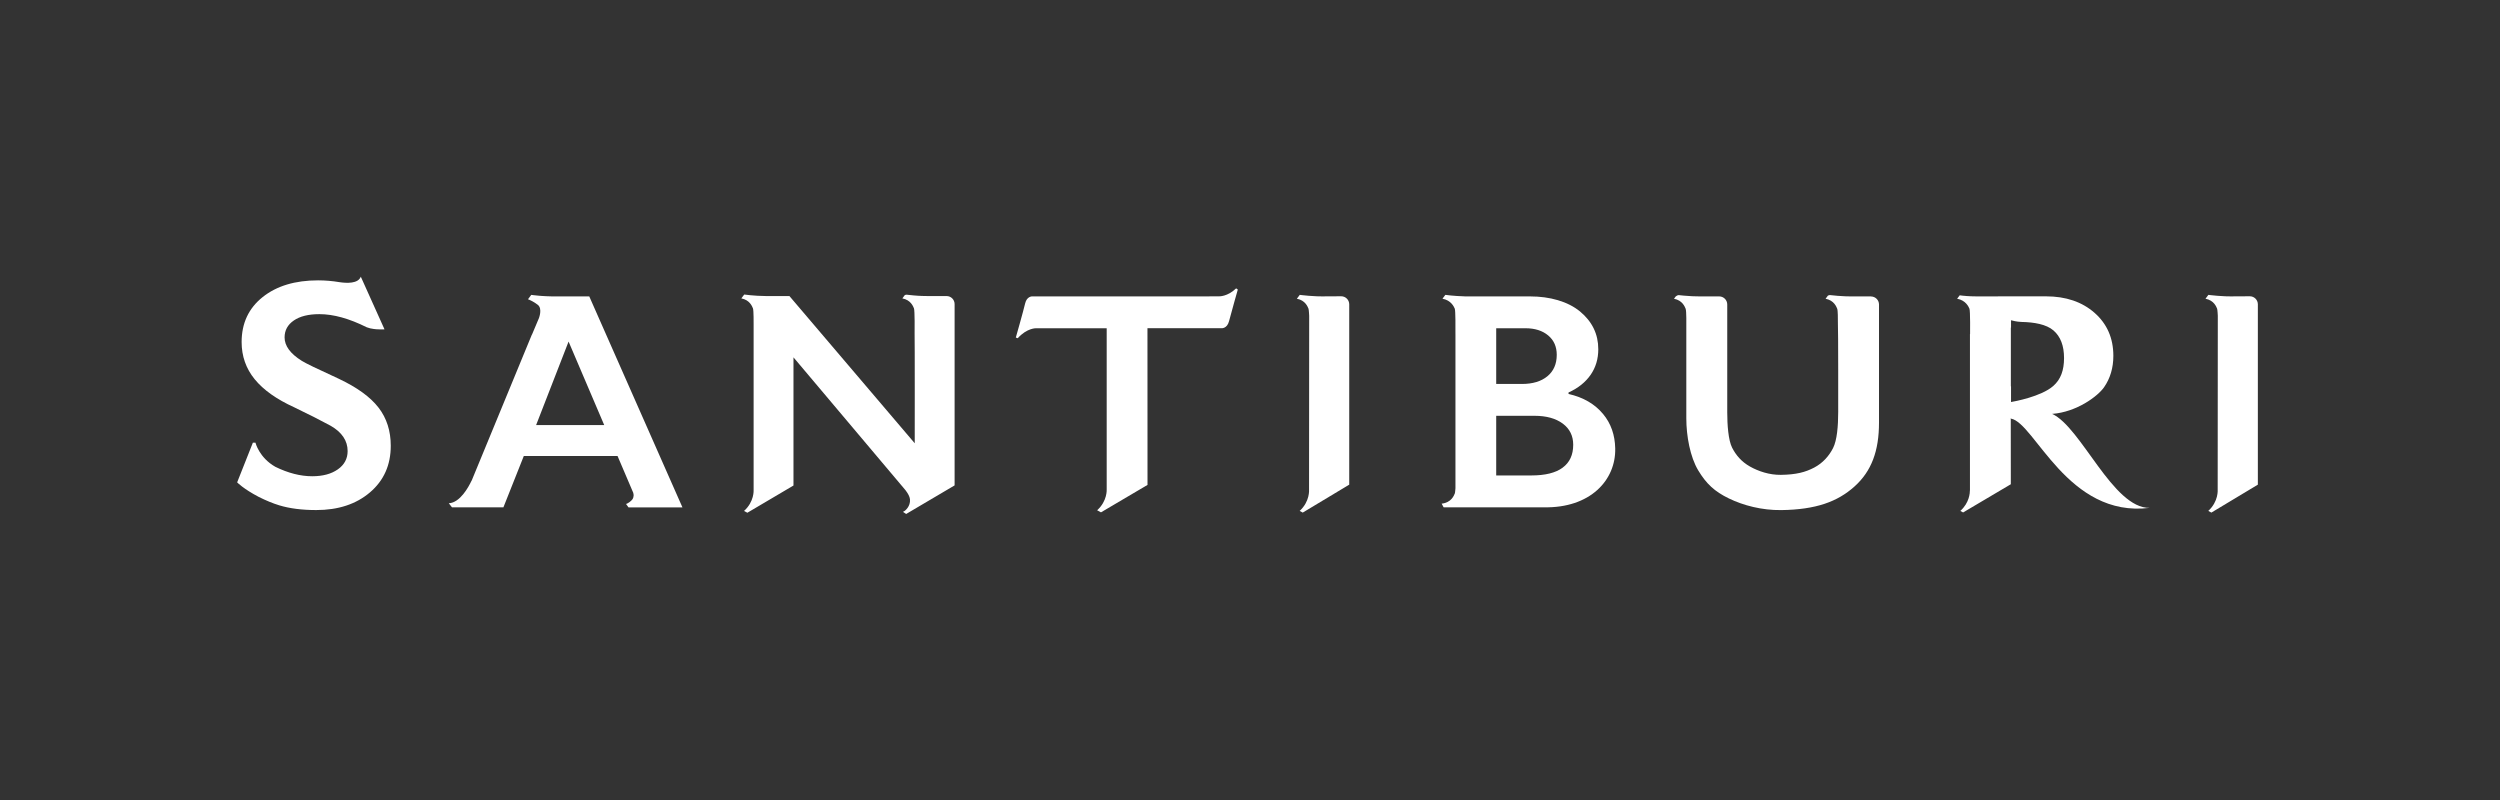 <svg width="253" height="81" viewBox="0 0 253 81" fill="none" xmlns="http://www.w3.org/2000/svg">
<rect x="0" y="0" width="253" height="81" fill="#333333" stroke="none"/>
<g clip-path="url(#clip0_1374_14609)">
<path d="M189.332 29.996H187.286C187.13 29.996 186.547 29.991 185.979 29.939C185.623 29.91 185.344 29.879 185.185 29.861C185.112 29.866 185.05 29.882 184.982 29.921L184.748 30.233C185.615 30.4 185.841 31.051 185.925 31.241C185.995 31.402 185.997 32.245 185.995 32.675C186.037 33.25 186.026 41.681 186.026 41.681C186.026 43.097 185.912 44.546 185.505 45.346C185.097 46.145 184.477 46.855 183.597 47.319C182.715 47.782 181.788 48.034 180.226 48.055C179.076 48.071 177.957 47.699 177.09 47.209C176.226 46.72 175.671 46.053 175.288 45.301C174.906 44.546 174.797 42.995 174.797 41.722V30.811C174.797 30.361 174.432 29.996 173.982 29.996H172.006C171.912 29.996 171.66 29.996 171.35 29.981C171.329 29.981 171.306 29.981 171.285 29.978C171.251 29.978 171.22 29.976 171.183 29.973C170.598 29.944 170.116 29.892 169.874 29.864C169.778 29.877 169.692 29.91 169.585 29.999L169.408 30.233C170.275 30.4 170.501 31.051 170.585 31.241C170.634 31.352 170.65 31.787 170.655 32.185C170.655 32.185 170.655 32.188 170.655 32.191V42.331C170.655 44.125 171.043 46.246 171.858 47.6C172.672 48.953 173.513 49.742 174.966 50.444C176.418 51.147 178.292 51.647 180.268 51.621C183.772 51.574 185.956 50.775 187.676 49.232C189.397 47.688 190.155 45.634 190.155 42.764V30.816C190.155 30.366 189.79 30.002 189.34 30.002L189.332 29.996Z" fill="white"/>
<path d="M125.093 29.184C124.224 30.033 123.362 29.988 123.362 29.988H122.568C122.493 29.991 122.417 29.994 122.334 29.994H104.449C104.449 29.994 103.912 29.986 103.746 30.702C103.54 31.574 102.801 34.156 102.801 34.156C102.801 34.156 102.874 34.197 102.993 34.229C103.936 33.177 104.86 33.219 104.86 33.219H105.287H111.997V49.359V49.362V49.518C111.997 49.518 112.083 50.694 111.029 51.639L111.419 51.85L116.128 49.073L116.123 33.216H123.628C123.628 33.216 124.18 33.26 124.375 32.516C124.62 31.579 125.265 29.307 125.265 29.307C125.265 29.307 125.203 29.239 125.096 29.182L125.093 29.184Z" fill="white"/>
<path d="M132.419 31.238C132.46 31.332 132.489 31.98 132.489 31.964L132.476 49.565C132.476 49.565 132.575 50.746 131.526 51.704L131.838 51.874L136.542 49.047V30.798C136.542 30.348 136.178 29.983 135.727 29.983L133.772 29.994C133.614 29.994 133.012 29.989 132.437 29.934C131.898 29.89 131.536 29.84 131.536 29.84L131.242 30.231C132.109 30.397 132.335 31.048 132.419 31.238Z" fill="white"/>
<path d="M59.636 29.996H55.872C55.461 29.988 55.07 29.968 54.742 29.944C54.727 29.944 54.708 29.942 54.693 29.939C54.667 29.939 54.641 29.934 54.615 29.934C54.604 29.934 54.594 29.934 54.583 29.931C54.104 29.89 53.787 29.845 53.769 29.843C53.769 29.843 53.766 29.843 53.763 29.843L53.433 30.285C53.644 30.366 54.034 30.543 54.425 30.848C54.924 31.238 54.534 32.209 54.534 32.209L53.834 33.867H53.823L47.737 48.628L47.714 48.659C47.412 49.302 46.553 50.874 45.418 50.931L45.743 51.345H46.61C46.61 51.345 46.615 51.345 46.618 51.345H50.944L53.008 46.15H62.497L64.072 49.841L64.092 49.89V49.913C64.196 50.273 64.006 50.525 64.006 50.525C63.871 50.718 63.535 50.957 63.356 51.004L63.605 51.348H64.41C64.548 51.348 64.709 51.348 64.709 51.348H69.064L59.636 30.002V29.996ZM54.255 43.016L57.54 34.567L61.146 43.016H54.253H54.255Z" fill="white"/>
<path d="M162.213 41.876C161.383 40.882 160.224 40.205 158.735 39.869V39.718C159.712 39.281 160.461 38.669 160.977 37.925C161.489 37.18 161.747 36.319 161.747 35.343C161.747 33.815 161.13 32.542 159.899 31.522C158.665 30.504 156.825 29.997 154.87 29.997H148.24C148.24 29.997 148.206 29.991 148.188 29.989C147.131 29.963 146.269 29.84 146.269 29.84L145.978 30.228C146.86 30.395 147.139 31.046 147.222 31.235C147.308 31.428 147.292 33.305 147.29 33.726C147.292 33.789 147.292 33.825 147.292 33.825V48.519C147.292 48.649 147.292 48.813 147.292 48.984V49.411C147.292 49.411 147.292 49.521 147.269 49.664C147.259 49.794 147.243 49.895 147.225 49.942C147.136 50.143 146.889 50.856 145.895 50.97L146.095 51.34H156.234C160.914 51.436 163.538 48.604 163.46 45.366C163.429 44.034 163.046 42.868 162.216 41.876H162.213ZM151.416 33.219H154.38C155.328 33.219 156.091 33.461 156.674 33.945C157.254 34.429 157.543 35.083 157.543 35.908C157.543 36.834 157.226 37.558 156.596 38.078C155.963 38.599 155.104 38.857 154.013 38.857H151.416V33.219ZM158.139 47.329C157.426 47.855 156.372 48.115 154.977 48.115H151.416V42.079H155.297C156.489 42.079 157.439 42.342 158.147 42.865C158.855 43.391 159.209 44.107 159.209 45.012C159.209 46.03 158.853 46.803 158.139 47.326V47.329Z" fill="white"/>
<path d="M95.789 29.96H93.834C93.672 29.96 93.063 29.955 92.48 29.898C92.147 29.869 91.887 29.84 91.741 29.822C91.678 29.825 91.621 29.84 91.564 29.866L91.317 30.197C92.183 30.363 92.41 31.014 92.493 31.204C92.582 31.405 92.564 33.562 92.558 33.76C92.582 34.239 92.571 44.859 92.571 44.859L79.889 29.96H77.552C77.552 29.96 77.518 29.96 77.5 29.96C76.326 29.952 75.316 29.806 75.316 29.806L75.022 30.197C75.888 30.363 76.115 31.014 76.198 31.204C76.279 31.386 76.266 32.789 76.266 32.797V49.414V49.586C76.266 49.586 76.352 50.762 75.297 51.707L75.633 51.889L80.3 49.135V36.163L91.593 49.557C91.593 49.557 92.048 50.09 92.09 50.533C92.157 51.267 91.569 51.691 91.569 51.691L91.382 51.801L91.704 52.014L96.606 49.122V30.775C96.606 30.324 96.242 29.96 95.791 29.96H95.789Z" fill="white"/>
<path d="M207.678 41.884C207.678 41.884 207.683 41.884 207.686 41.884C210.161 41.702 212.301 40.096 212.929 39.192C213.556 38.289 213.871 37.227 213.871 36.012C213.871 34.224 213.236 32.774 211.971 31.66C210.703 30.546 209.063 29.989 207.051 29.989H203.513L200.653 29.996C200.64 29.996 200.627 29.996 200.613 29.996H200.085C199.911 29.996 199.2 29.991 198.578 29.918C198.479 29.908 198.396 29.895 198.323 29.884L198.062 30.231C198.945 30.397 199.223 31.048 199.307 31.238C199.403 31.457 199.372 33.815 199.372 33.815H199.359V33.828V33.82V49.625C199.359 49.625 199.356 49.632 199.354 49.635C199.354 49.867 199.312 50.877 198.383 51.707L198.666 51.861L203.495 49.005L203.49 42.321H203.508V42.363C205.926 42.789 209.248 52.436 217.552 51.397C213.824 51.47 210.627 43.224 207.673 41.884H207.678ZM203.516 40.686V39.096H203.498V33.151H203.516V32.409C203.638 32.446 204.083 32.563 204.568 32.581C205.861 32.605 207.087 32.821 207.806 33.437C208.524 34.054 208.881 34.986 208.881 36.233C208.881 37.48 208.545 38.396 207.795 39.057C206.572 40.137 203.844 40.629 203.513 40.686H203.516Z" fill="white"/>
<path d="M38.306 41.251C37.484 40.181 36.143 39.208 34.285 38.331C32.111 37.337 30.862 36.73 30.536 36.514C29.378 35.79 28.8 34.999 28.8 34.145C28.8 33.432 29.11 32.862 29.735 32.433C30.357 32.006 31.218 31.792 32.322 31.792C33.754 31.792 35.352 32.24 37.114 33.12C37.33 33.208 37.575 33.26 37.82 33.292H37.822C37.885 33.302 37.945 33.307 38.004 33.312C38.028 33.312 38.054 33.318 38.077 33.32C38.413 33.346 38.723 33.341 38.913 33.331L36.513 28C36.242 28.726 35.066 28.661 34.371 28.557C33.652 28.437 32.926 28.372 32.189 28.372C29.865 28.372 27.993 28.937 26.577 30.067C25.161 31.196 24.453 32.714 24.453 34.617C24.453 36.043 24.893 37.297 25.775 38.38C26.658 39.463 27.991 40.408 29.776 41.22C31.278 41.944 32.507 42.566 33.459 43.086C34.605 43.745 35.18 44.601 35.18 45.65C35.18 46.418 34.849 47.035 34.191 47.498C33.53 47.964 32.666 48.196 31.596 48.196C30.398 48.196 29.154 47.873 27.868 47.243C26.218 46.309 25.853 44.799 25.853 44.799H25.59L24 48.815C24 48.815 24.619 49.468 26.174 50.281C26.918 50.655 27.616 50.942 28.261 51.139C29.305 51.457 30.552 51.618 32.002 51.618C34.23 51.618 36.042 51.022 37.445 49.825C38.845 48.63 39.545 47.058 39.545 45.114C39.545 43.612 39.134 42.324 38.312 41.254L38.306 41.251Z" fill="white"/>
<path d="M224.372 31.238C224.414 31.332 224.442 31.98 224.442 31.964L224.429 49.565C224.429 49.565 224.528 50.746 223.479 51.704L223.791 51.874L228.495 49.047V30.798C228.495 30.348 228.131 29.983 227.68 29.983L225.725 29.994C225.567 29.994 224.965 29.989 224.39 29.934C223.851 29.89 223.489 29.84 223.489 29.84L223.195 30.231C224.062 30.397 224.289 31.048 224.372 31.238Z" fill="white"/>
</g>
<defs>
<clipPath id="clip0_1374_14609">
<rect width="204.495" height="24.014" fill="white" transform="translate(24 28)"/>
</clipPath>
</defs>
</svg>
